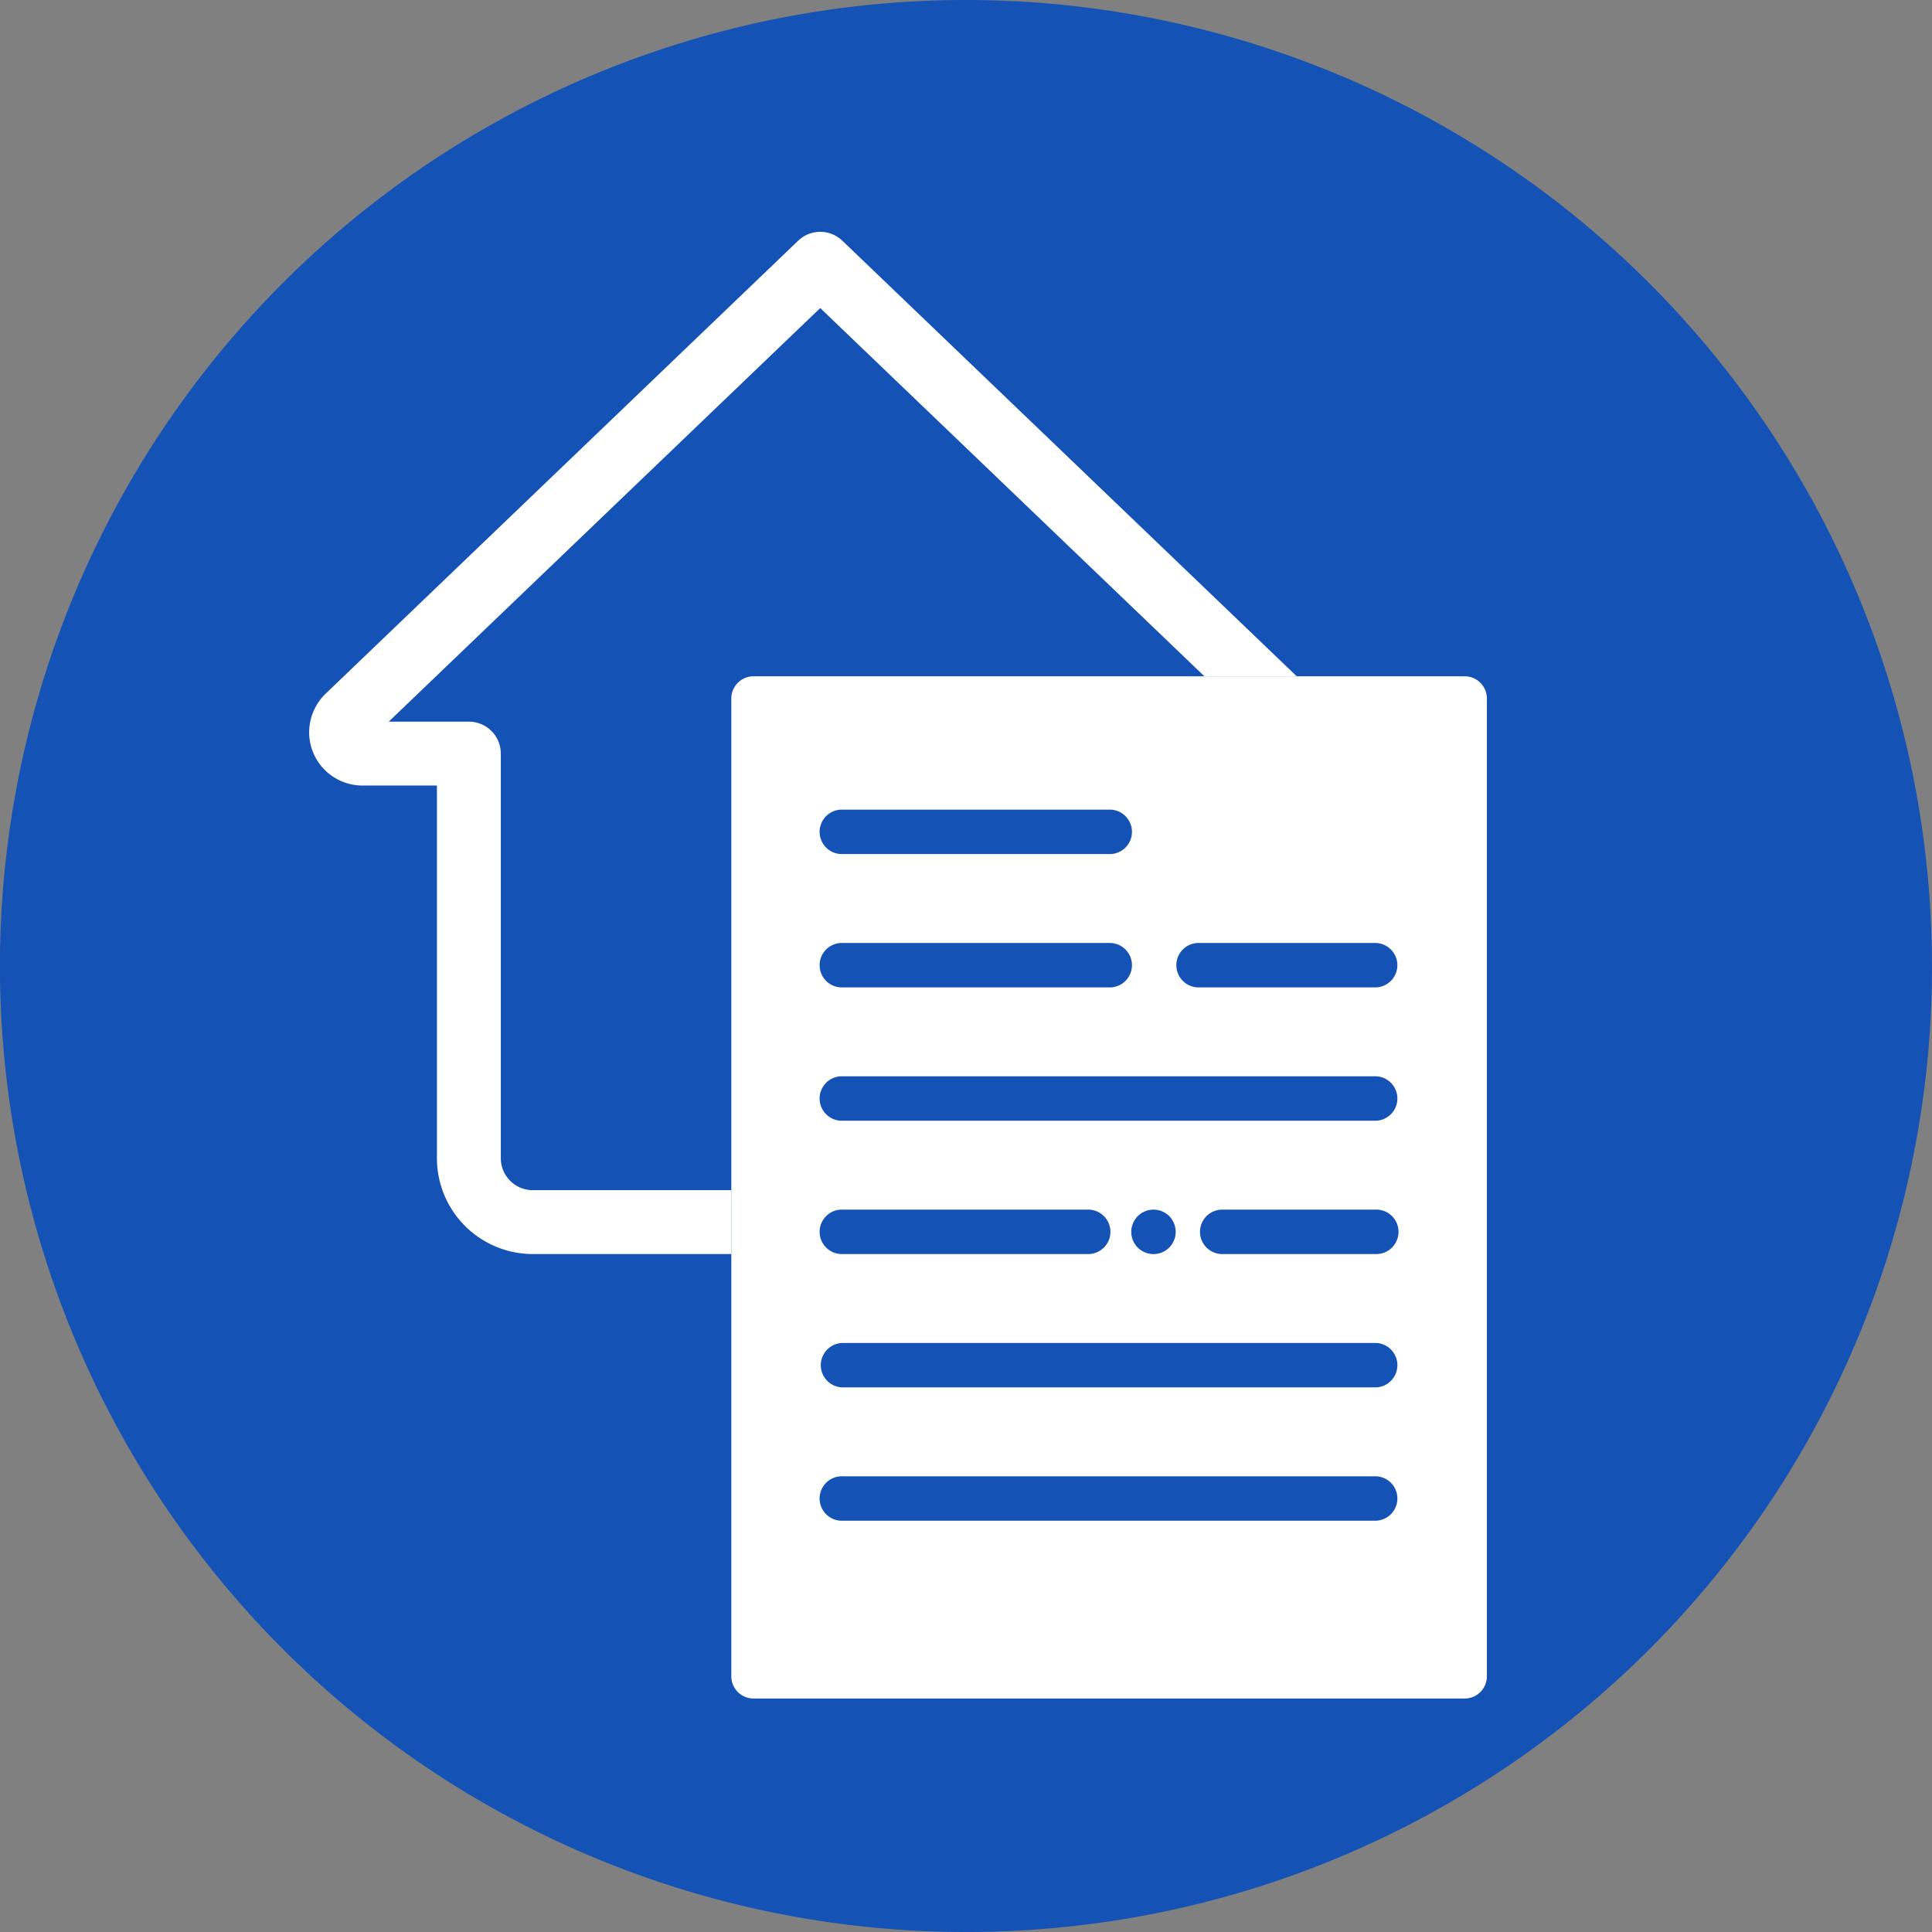 <svg xmlns="http://www.w3.org/2000/svg" width="125" height="125" viewBox="0 0 125 125">
    <rect x="0" y="0" width="125" height="125" fill="#808080" stroke="none"/>
    <defs>
        <style>
            .prefix__cls-1{fill:#1452b5}.prefix__cls-2{fill:#fff}
        </style>
    </defs>
    <g id="prefix__Group_534" data-name="Group 534" transform="translate(-773.999 -1286)">
        <path id="prefix__Path_479" d="M161.72 180.14a62.438 62.438 0 0 1-59.22 62.414c-1.087.057-2.184.086-3.284.086a62.5 62.5 0 1 1 62.5-62.5z" class="prefix__cls-1" data-name="Path 479" transform="translate(737.279 1168.36)"/>
        <g id="prefix__Group_222" data-name="Group 222" transform="translate(938.689 1523.615)">
            <g id="prefix__Group_221" data-name="Group 221" transform="translate(-117.374 -193.859)">
                <path id="prefix__Path_483" d="M114.226 0H68.218a1.438 1.438 0 0 0-1.438 1.438V64.7a1.438 1.438 0 0 0 1.438 1.438h46.009a1.438 1.438 0 0 0 1.438-1.438V1.438A1.438 1.438 0 0 0 114.226 0z" class="prefix__cls-2" data-name="Path 483" transform="translate(-66.78)"/>
                <g id="prefix__Group_220" data-name="Group 220" transform="translate(5.751 8.627)">
                    <path id="prefix__Path_484" d="M112.743 69.658H130a1.438 1.438 0 1 0 0-2.875h-17.257a1.438 1.438 0 1 0 0 2.875z" class="prefix__cls-1" data-name="Path 484" transform="translate(-111.305 -66.783)"/>
                    <path id="prefix__Path_485" d="M290.83 136.441h11.5a1.438 1.438 0 0 0 0-2.875h-11.5a1.438 1.438 0 0 0 0 2.875z" class="prefix__cls-1" data-name="Path 485" transform="translate(-266.388 -124.939)"/>
                    <path id="prefix__Path_486" d="M112.743 136.441H130a1.438 1.438 0 1 0 0-2.875h-17.257a1.438 1.438 0 1 0 0 2.875z" class="prefix__cls-1" data-name="Path 486" transform="translate(-111.305 -124.939)"/>
                    <path id="prefix__Path_487" d="M112.743 203.224h34.506a1.438 1.438 0 0 0 0-2.875h-34.506a1.438 1.438 0 1 0 0 2.875z" class="prefix__cls-1" data-name="Path 487" transform="translate(-111.305 -183.096)"/>
                    <path id="prefix__Path_488" d="M312.67 267.13h-9.97a1.438 1.438 0 0 0 0 2.875h9.968a1.438 1.438 0 1 0 0-2.875z" class="prefix__cls-1" data-name="Path 488" transform="translate(-276.727 -241.251)"/>
                    <path id="prefix__Path_489" d="M269.765 267.775a1.362 1.362 0 0 0-.178-.219 1.381 1.381 0 0 0-.219-.178 1.424 1.424 0 0 0-.249-.132 1.339 1.339 0 0 0-.269-.082 1.414 1.414 0 0 0-.561 0 1.338 1.338 0 0 0-.269.082 1.421 1.421 0 0 0-.249.132 1.392 1.392 0 0 0-.4.4 1.454 1.454 0 0 0-.214.517 1.378 1.378 0 0 0 0 .561 1.458 1.458 0 0 0 .214.517 1.381 1.381 0 0 0 .178.219 1.361 1.361 0 0 0 .219.178 1.416 1.416 0 0 0 .249.132 1.351 1.351 0 0 0 .269.082 1.378 1.378 0 0 0 .561 0 1.349 1.349 0 0 0 .269-.082 1.413 1.413 0 0 0 .249-.132 1.372 1.372 0 0 0 .219-.178 1.358 1.358 0 0 0 .178-.219 1.416 1.416 0 0 0 .132-.249 1.461 1.461 0 0 0 .083-.269 1.413 1.413 0 0 0 .027-.28 1.459 1.459 0 0 0-.243-.8z" class="prefix__cls-1" data-name="Path 489" transform="translate(-247.004 -241.256)"/>
                    <path id="prefix__Path_490" d="M112.743 270.006h15.863a1.438 1.438 0 1 0 0-2.875h-15.863a1.438 1.438 0 1 0 0 2.875z" class="prefix__cls-1" data-name="Path 490" transform="translate(-111.305 -241.252)"/>
                    <path id="prefix__Path_491" d="M112.743 336.789h34.506a1.438 1.438 0 0 0 0-2.875h-34.506a1.438 1.438 0 0 0 0 2.875z" class="prefix__cls-1" data-name="Path 491" transform="translate(-111.305 -299.408)"/>
                    <path id="prefix__Path_492" d="M112.743 403.572h34.506a1.438 1.438 0 0 0 0-2.875h-34.506a1.438 1.438 0 1 0 0 2.875z" class="prefix__cls-1" data-name="Path 492" transform="translate(-111.305 -357.565)"/>
                </g>
            </g>
            <path id="prefix__Path_493" d="M-80.792-193.859h-5.974l-24.855-23.825-27.918 26.759h5.184a2.068 2.068 0 0 1 2.067 2.067v26.179a2.068 2.068 0 0 0 2.067 2.067h12.849v4.134h-12.849a6.207 6.207 0 0 1-6.2-6.2v-24.113h-4.822a3.449 3.449 0 0 1-3.445-3.444 3.5 3.5 0 0 1 1.019-2.453l30.618-29.352a2.066 2.066 0 0 1 2.861 0z" class="prefix__cls-2" data-name="Path 493"/>
        </g>
    </g>
</svg>
